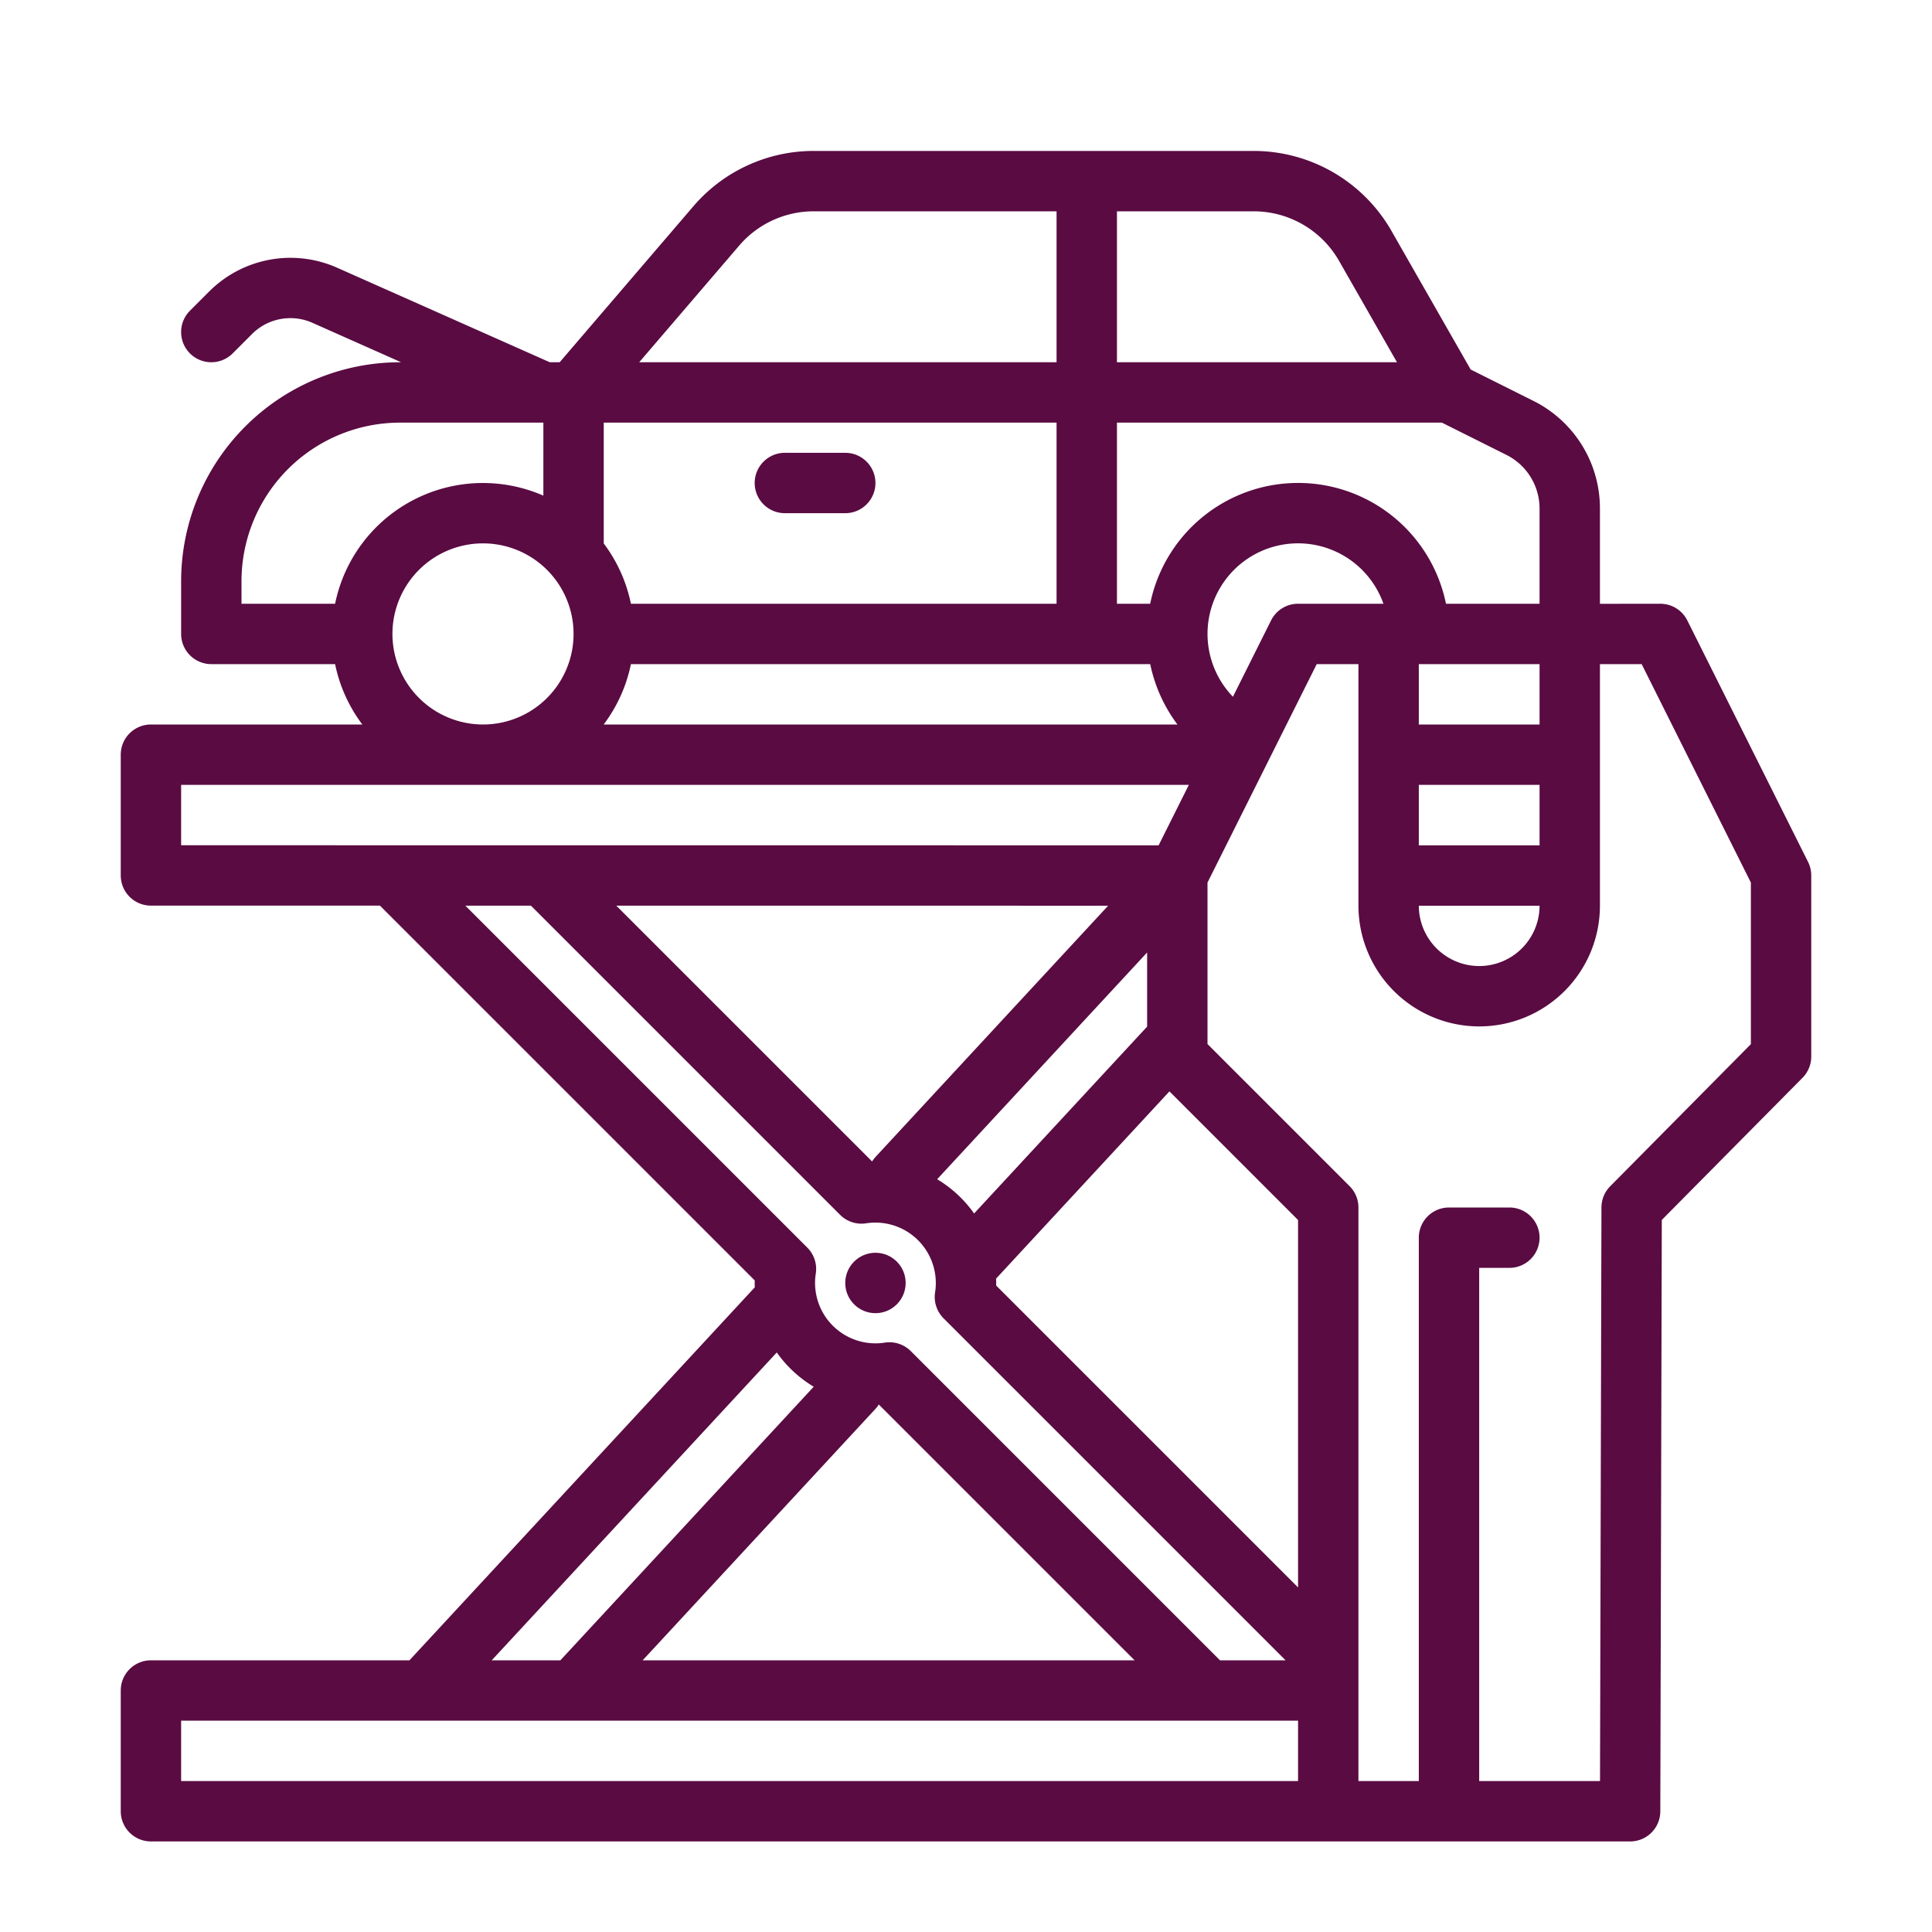 <?xml version="1.0"?>
<svg xmlns="http://www.w3.org/2000/svg" xmlns:xlink="http://www.w3.org/1999/xlink" xmlns:svgjs="http://svgjs.com/svgjs" version="1.1" width="512" height="512" x="0" y="0" viewBox="0 0 512 512" style="enable-background:new 0 0 512 512" xml:space="preserve"><g><g xmlns="http://www.w3.org/2000/svg" id="outline"><path d="M208,136h16a8,8,0,0,0,0-16H208a8,8,0,0,0,0,16Z" fill="#5a0b42" data-original="#000000" style=""/><circle cx="232.004" cy="340" r="8.004" fill="#5a0b42" data-original="#000000" style=""/><path d="M479.155,228.422l-32-64A8,8,0,0,0,440,160h-.007L424,160.015V134.833a31.826,31.826,0,0,0-17.689-28.622l-16.567-8.283L368.735,61.163A42.091,42.091,0,0,0,332.269,40H215.638a41.951,41.951,0,0,0-31.889,14.667L148.32,96H145.7L89.231,70.9a30.459,30.459,0,0,0-33.707,6.259l-5.181,5.18A8,8,0,0,0,61.657,93.657l5.18-5.181a14.367,14.367,0,0,1,15.9-2.951L106.3,96H106a58.066,58.066,0,0,0-58,58v14a8,8,0,0,0,8,8H88.805a39.835,39.835,0,0,0,7.217,16H40a8,8,0,0,0-8,8v32a8,8,0,0,0,8,8l60.691,0,99.316,99.316c0,.226-.007.453-.007.679,0,.387.016.77.03,1.153L108.505,440H40a8,8,0,0,0-8,8v32a8,8,0,0,0,8,8H432a8,8,0,0,0,8-7.98l.394-156.722,37.292-37.67A8,8,0,0,0,480,280V232A7.994,7.994,0,0,0,479.155,228.422ZM344,420.687l-80.007-80.008c0-.226.007-.453.007-.679,0-.387-.016-.77-.029-1.153l45.943-49.619L344,323.314ZM231.117,307.8,163.323,240.01l130.348.011-61.615,66.544A7.979,7.979,0,0,0,231.117,307.8ZM304,252.415v19.65l-45.853,49.521a32.258,32.258,0,0,0-9.791-9.076ZM280,160H167.2a39.837,39.837,0,0,0-7.2-15.974V112H280ZM167.2,176H304.819a40.2,40.2,0,0,0,7.215,16H159.978A39.835,39.835,0,0,0,167.2,176Zm159.538,8.646A23.992,23.992,0,1,1,366.624,160H344a8,8,0,0,0-7.155,4.422ZM376,224.022V208h32v16.022ZM408,192H376V176h32Zm0,48.022a16,16,0,0,1-16,15.989h-.007A16.02,16.02,0,0,1,376,240.022Zm0-105.189V160H383.2a40,40,0,0,0-78.39,0H296V112h86.111l17.044,8.522A15.912,15.912,0,0,1,408,134.833ZM354.843,69.1,370.214,96H296V56h36.269A26.055,26.055,0,0,1,354.843,69.1ZM195.9,65.079A25.971,25.971,0,0,1,215.638,56H280V96H169.394ZM64,154a42.047,42.047,0,0,1,42-42h37.958l.038,0h0V131.35A39.979,39.979,0,0,0,88.805,160H64Zm40,14a24,24,0,1,1,24,24A24.028,24.028,0,0,1,104,168ZM48,208H315.056l-8.011,16.022L48,224Zm75.32,32.007H140.7l81.935,81.936a8.007,8.007,0,0,0,6.885,2.248A16.318,16.318,0,0,1,232,324a16.014,16.014,0,0,1,15.808,18.486,8,8,0,0,0,2.249,6.884L340.687,440H323.313L241.37,358.057a8,8,0,0,0-6.884-2.249,16.013,16.013,0,0,1-18.294-18.293,8,8,0,0,0-2.248-6.885ZM232.883,372.2l67.8,67.8H170.31l61.634-66.565A7.979,7.979,0,0,0,232.883,372.2Zm-27.029-13.784a32.257,32.257,0,0,0,9.79,9.077L148.505,440H130.31ZM48,456H344v16H48ZM464,276.71l-37.283,37.662a8,8,0,0,0-2.315,5.608L424.02,472H392V336h8a8,8,0,0,0,0-16H384a8,8,0,0,0-8,8V472H360V320a8,8,0,0,0-2.343-5.657L320,276.686v-42.8L348.944,176H360v64.011a32.04,32.04,0,0,0,31.986,32H392a32,32,0,0,0,32-32v-64L435.058,176,464,233.889Z" fill="#5a0b42" data-original="#000000" style=""/></g></g></svg>
